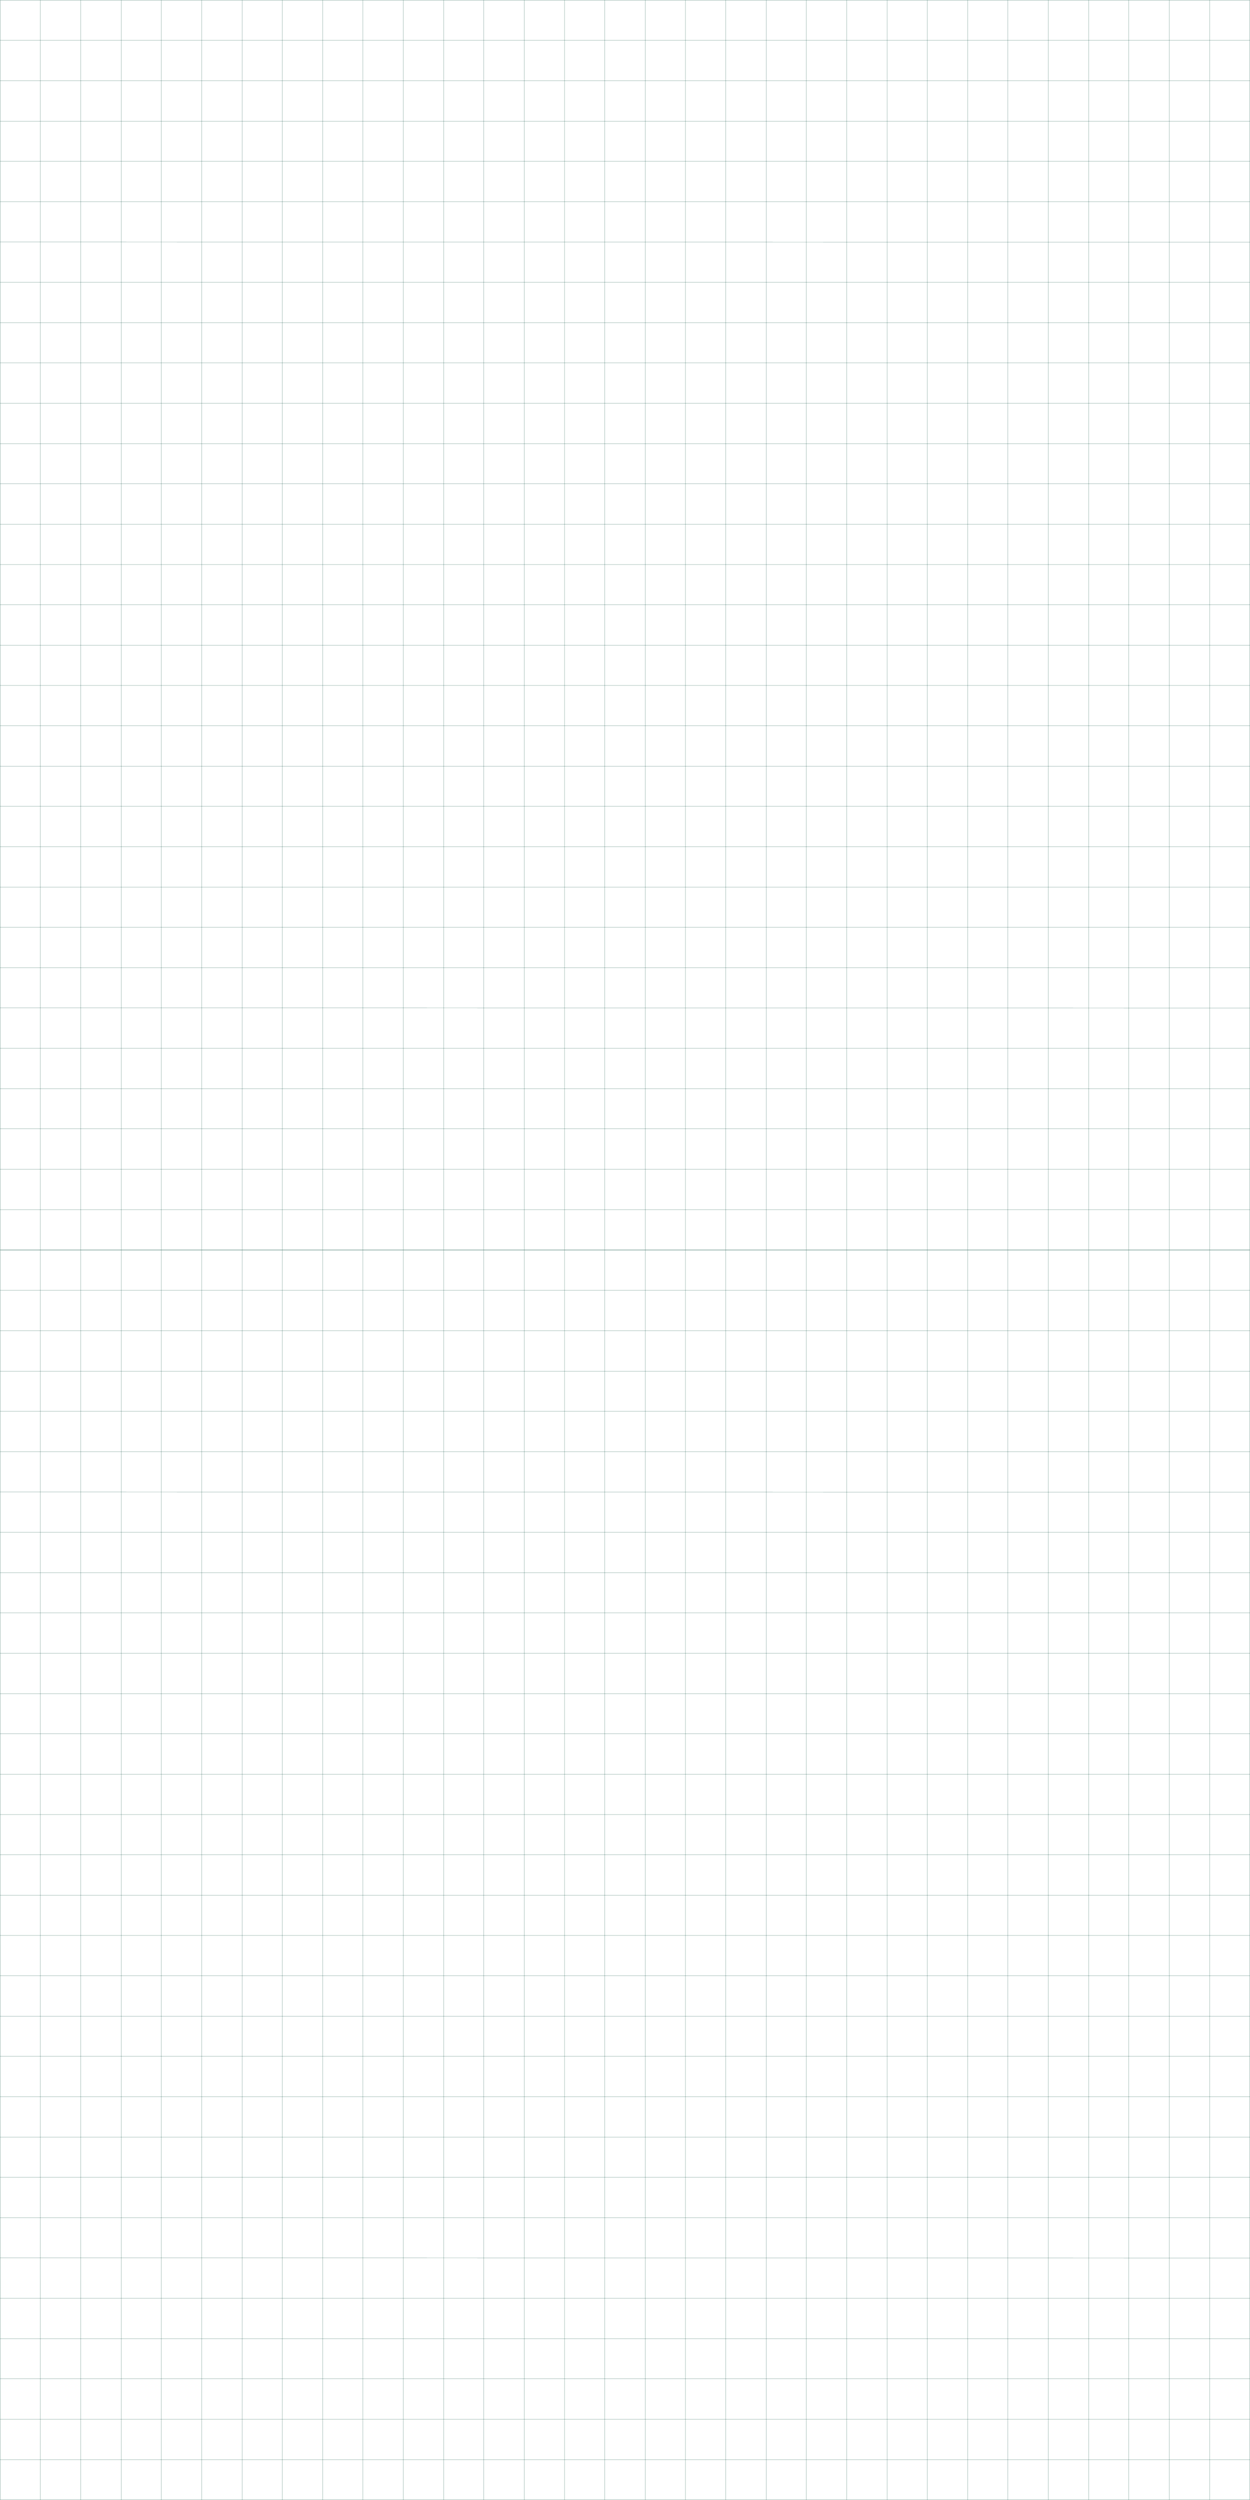 <?xml version="1.0" encoding="utf-8"?>
<!-- Generator: Adobe Illustrator 26.4.0, SVG Export Plug-In . SVG Version: 6.00 Build 0)  -->
<svg version="1.1" id="Calque_1" xmlns="http://www.w3.org/2000/svg" xmlns:xlink="http://www.w3.org/1999/xlink" x="0px" y="0px"
	 viewBox="0 0 1920 3840" style="enable-background:new 0 0 1920 3840;" xml:space="preserve">
<style type="text/css">
	.st0{clip-path:url(#SVGID_00000150823126539025697460000006493356182423135880_);}
	.st1{fill:none;stroke:#004537;stroke-width:0.25;}
	.st2{clip-path:url(#SVGID_00000130624829438292760760000000998231842745109648_);}
</style>
<g>
	<defs>
		<rect id="SVGID_1_" width="1920" height="1920"/>
	</defs>
	<clipPath id="SVGID_00000052076653433349890820000000077512329899750837_">
		<use xlink:href="#SVGID_1_"  style="overflow:visible;"/>
	</clipPath>
	<g id="Groupe_32" style="clip-path:url(#SVGID_00000052076653433349890820000000077512329899750837_);">
		<line id="Ligne_48" class="st1" x1="1919.8" y1="0.2" x2="1919.8" y2="1919.8"/>
		<line id="Ligne_49" class="st1" x1="1857.9" y1="0.2" x2="1857.9" y2="1919.8"/>
		<line id="Ligne_50" class="st1" x1="1795.9" y1="0.2" x2="1795.9" y2="1919.8"/>
		<line id="Ligne_51" class="st1" x1="1734" y1="0.2" x2="1734" y2="1919.8"/>
		<line id="Ligne_52" class="st1" x1="1672.1" y1="0.2" x2="1672.1" y2="1919.8"/>
		<line id="Ligne_53" class="st1" x1="1610.2" y1="0.2" x2="1610.2" y2="1919.8"/>
		<line id="Ligne_54" class="st1" x1="1548.2" y1="0.2" x2="1548.2" y2="1919.8"/>
		<line id="Ligne_55" class="st1" x1="1486.3" y1="0.2" x2="1486.3" y2="1919.8"/>
		<line id="Ligne_56" class="st1" x1="1424.4" y1="0.2" x2="1424.4" y2="1919.8"/>
		<line id="Ligne_57" class="st1" x1="1362.5" y1="0.2" x2="1362.5" y2="1919.8"/>
		<line id="Ligne_58" class="st1" x1="1300.6" y1="0.2" x2="1300.6" y2="1919.8"/>
		<line id="Ligne_59" class="st1" x1="1238.6" y1="0.2" x2="1238.6" y2="1919.8"/>
		<line id="Ligne_60" class="st1" x1="1176.7" y1="0.2" x2="1176.7" y2="1919.8"/>
		<line id="Ligne_61" class="st1" x1="1114.8" y1="0.2" x2="1114.8" y2="1919.8"/>
		<line id="Ligne_62" class="st1" x1="1052.9" y1="0.2" x2="1052.9" y2="1919.8"/>
		<line id="Ligne_63" class="st1" x1="991" y1="0.2" x2="991" y2="1919.8"/>
		<line id="Ligne_64" class="st1" x1="929" y1="0.2" x2="929" y2="1919.8"/>
		<line id="Ligne_65" class="st1" x1="867.1" y1="0.2" x2="867.1" y2="1919.8"/>
		<line id="Ligne_66" class="st1" x1="805.2" y1="0.2" x2="805.2" y2="1919.8"/>
		<line id="Ligne_67" class="st1" x1="743.3" y1="0.2" x2="743.3" y2="1919.8"/>
		<line id="Ligne_68" class="st1" x1="681.4" y1="0.2" x2="681.4" y2="1919.8"/>
		<line id="Ligne_69" class="st1" x1="619.4" y1="0.2" x2="619.4" y2="1919.8"/>
		<line id="Ligne_70" class="st1" x1="557.5" y1="0.2" x2="557.5" y2="1919.8"/>
		<line id="Ligne_71" class="st1" x1="495.6" y1="0.2" x2="495.6" y2="1919.8"/>
		<line id="Ligne_72" class="st1" x1="433.7" y1="0.2" x2="433.7" y2="1919.8"/>
		<line id="Ligne_73" class="st1" x1="371.8" y1="0.2" x2="371.8" y2="1919.8"/>
		<line id="Ligne_74" class="st1" x1="309.8" y1="0.2" x2="309.8" y2="1919.8"/>
		<line id="Ligne_75" class="st1" x1="247.9" y1="0.2" x2="247.9" y2="1919.8"/>
		<line id="Ligne_76" class="st1" x1="186" y1="0.2" x2="186" y2="1919.8"/>
		<line id="Ligne_77" class="st1" x1="124.1" y1="0.2" x2="124.1" y2="1919.8"/>
		<line id="Ligne_78" class="st1" x1="62.1" y1="0.2" x2="62.1" y2="1919.8"/>
		<line id="Ligne_79" class="st1" x1="0.2" y1="0.2" x2="0.2" y2="1919.8"/>
		<line id="Ligne_80" class="st1" x1="0.2" y1="0.2" x2="1919.8" y2="0.2"/>
		<line id="Ligne_81" class="st1" x1="0.2" y1="62.1" x2="1919.8" y2="62.1"/>
		<line id="Ligne_82" class="st1" x1="0.2" y1="124.1" x2="1919.8" y2="124.1"/>
		<line id="Ligne_83" class="st1" x1="0.2" y1="186" x2="1919.8" y2="186"/>
		<line id="Ligne_84" class="st1" x1="0.2" y1="247.9" x2="1919.8" y2="247.9"/>
		<line id="Ligne_85" class="st1" x1="0.2" y1="309.8" x2="1919.8" y2="309.8"/>
		<line id="Ligne_86" class="st1" x1="0.2" y1="371.7" x2="1919.8" y2="371.8"/>
		<line id="Ligne_87" class="st1" x1="0.2" y1="433.7" x2="1919.8" y2="433.7"/>
		<line id="Ligne_88" class="st1" x1="0.2" y1="495.6" x2="1919.8" y2="495.6"/>
		<line id="Ligne_89" class="st1" x1="0.2" y1="557.5" x2="1919.8" y2="557.5"/>
		<line id="Ligne_90" class="st1" x1="0.2" y1="619.4" x2="1919.8" y2="619.4"/>
		<line id="Ligne_91" class="st1" x1="0.2" y1="681.4" x2="1919.8" y2="681.4"/>
		<line id="Ligne_92" class="st1" x1="0.2" y1="743.3" x2="1919.8" y2="743.3"/>
		<line id="Ligne_93" class="st1" x1="0.2" y1="805.2" x2="1919.8" y2="805.2"/>
		<line id="Ligne_94" class="st1" x1="0.2" y1="867.1" x2="1919.8" y2="867.1"/>
		<line id="Ligne_95" class="st1" x1="0.2" y1="929" x2="1919.8" y2="929"/>
		<line id="Ligne_96" class="st1" x1="0.2" y1="991" x2="1919.8" y2="991"/>
		<line id="Ligne_97" class="st1" x1="0.2" y1="1052.9" x2="1919.8" y2="1052.9"/>
		<line id="Ligne_98" class="st1" x1="0.2" y1="1114.8" x2="1919.8" y2="1114.8"/>
		<line id="Ligne_99" class="st1" x1="0.2" y1="1176.7" x2="1919.8" y2="1176.7"/>
		<line id="Ligne_100" class="st1" x1="0.2" y1="1238.6" x2="1919.8" y2="1238.6"/>
		<line id="Ligne_101" class="st1" x1="0.2" y1="1300.6" x2="1919.8" y2="1300.6"/>
		<line id="Ligne_102" class="st1" x1="0.2" y1="1362.5" x2="1919.8" y2="1362.5"/>
		<line id="Ligne_103" class="st1" x1="0.2" y1="1424.4" x2="1919.8" y2="1424.4"/>
		<line id="Ligne_104" class="st1" x1="0.2" y1="1486.3" x2="1919.8" y2="1486.3"/>
		<line id="Ligne_105" class="st1" x1="0.2" y1="1548.2" x2="1919.8" y2="1548.3"/>
		<line id="Ligne_106" class="st1" x1="0.2" y1="1610.2" x2="1919.8" y2="1610.2"/>
		<line id="Ligne_107" class="st1" x1="0.2" y1="1672.1" x2="1919.8" y2="1672.1"/>
		<line id="Ligne_108" class="st1" x1="0.2" y1="1734" x2="1919.8" y2="1734"/>
		<line id="Ligne_109" class="st1" x1="0.2" y1="1795.9" x2="1919.8" y2="1795.9"/>
		<line id="Ligne_110" class="st1" x1="0.2" y1="1857.9" x2="1919.8" y2="1857.9"/>
		<line id="Ligne_111" class="st1" x1="0.2" y1="1919.8" x2="1919.8" y2="1919.8"/>
	</g>
</g>
<g>
	<defs>
		<rect id="SVGID_00000139973543293687286650000002922031150612509091_" y="1920" width="1920" height="1920"/>
	</defs>
	<clipPath id="SVGID_00000027563841769671213700000008747742911852524478_">
		<use xlink:href="#SVGID_00000139973543293687286650000002922031150612509091_"  style="overflow:visible;"/>
	</clipPath>
	
		<g id="Groupe_32_00000113322622304079126480000012278424086236319136_" style="clip-path:url(#SVGID_00000027563841769671213700000008747742911852524478_);">
		
			<line id="Ligne_48_00000140000866691693325320000008245756891197353619_" class="st1" x1="1919.8" y1="1920.2" x2="1919.8" y2="3839.8"/>
		
			<line id="Ligne_49_00000053543668744542024010000016827051358333474232_" class="st1" x1="1857.9" y1="1920.2" x2="1857.9" y2="3839.8"/>
		
			<line id="Ligne_50_00000145757576602376798720000007846524107600601246_" class="st1" x1="1795.9" y1="1920.2" x2="1795.9" y2="3839.8"/>
		
			<line id="Ligne_51_00000083775844858355121910000013126616494585741445_" class="st1" x1="1734" y1="1920.2" x2="1734" y2="3839.8"/>
		
			<line id="Ligne_52_00000181790323271879034910000005965849334327265421_" class="st1" x1="1672.1" y1="1920.2" x2="1672.1" y2="3839.8"/>
		
			<line id="Ligne_53_00000020389727783233311180000008015504281841900452_" class="st1" x1="1610.2" y1="1920.2" x2="1610.2" y2="3839.8"/>
		
			<line id="Ligne_54_00000046317524905663698570000005773799129799001231_" class="st1" x1="1548.2" y1="1920.2" x2="1548.2" y2="3839.8"/>
		
			<line id="Ligne_55_00000178922399651517789320000011049088631667004811_" class="st1" x1="1486.3" y1="1920.2" x2="1486.3" y2="3839.8"/>
		
			<line id="Ligne_56_00000095314642896848290340000007809963984667095729_" class="st1" x1="1424.4" y1="1920.2" x2="1424.4" y2="3839.8"/>
		
			<line id="Ligne_57_00000092456676318696889570000012586012282724479671_" class="st1" x1="1362.5" y1="1920.2" x2="1362.5" y2="3839.8"/>
		
			<line id="Ligne_58_00000026143851055363023450000002856686055150071228_" class="st1" x1="1300.6" y1="1920.2" x2="1300.6" y2="3839.8"/>
		
			<line id="Ligne_59_00000052076265718460693990000002595973836774162070_" class="st1" x1="1238.6" y1="1920.2" x2="1238.6" y2="3839.8"/>
		
			<line id="Ligne_60_00000070096091728093340040000010939562659221823374_" class="st1" x1="1176.7" y1="1920.2" x2="1176.7" y2="3839.8"/>
		
			<line id="Ligne_61_00000153663928447438415500000006243575199764811955_" class="st1" x1="1114.8" y1="1920.2" x2="1114.8" y2="3839.8"/>
		
			<line id="Ligne_62_00000148627395951784788390000001122024285195879615_" class="st1" x1="1052.9" y1="1920.2" x2="1052.9" y2="3839.8"/>
		
			<line id="Ligne_63_00000160164956680053671230000011604603194212388764_" class="st1" x1="991" y1="1920.2" x2="991" y2="3839.8"/>
		
			<line id="Ligne_64_00000136394465588653838790000009554035020855369622_" class="st1" x1="929" y1="1920.2" x2="929" y2="3839.8"/>
		
			<line id="Ligne_65_00000183218941228312957160000010547527480639080078_" class="st1" x1="867.1" y1="1920.2" x2="867.1" y2="3839.8"/>
		
			<line id="Ligne_66_00000028296633005875723820000014894524151082212501_" class="st1" x1="805.2" y1="1920.2" x2="805.2" y2="3839.8"/>
		
			<line id="Ligne_67_00000009552301609252370280000017764311797214947722_" class="st1" x1="743.3" y1="1920.2" x2="743.3" y2="3839.8"/>
		
			<line id="Ligne_68_00000088101243560079353900000017910539283263188900_" class="st1" x1="681.4" y1="1920.2" x2="681.4" y2="3839.8"/>
		
			<line id="Ligne_69_00000170258071553898066170000011419154031281203131_" class="st1" x1="619.4" y1="1920.2" x2="619.4" y2="3839.8"/>
		
			<line id="Ligne_70_00000036246146077674722600000005037824487326263993_" class="st1" x1="557.5" y1="1920.2" x2="557.5" y2="3839.8"/>
		
			<line id="Ligne_71_00000170969608253416865600000013311842485517716894_" class="st1" x1="495.6" y1="1920.2" x2="495.6" y2="3839.8"/>
		
			<line id="Ligne_72_00000108989374961516276290000001928240690726095277_" class="st1" x1="433.7" y1="1920.2" x2="433.7" y2="3839.8"/>
		
			<line id="Ligne_73_00000122699553670444693190000011349688591498190220_" class="st1" x1="371.8" y1="1920.2" x2="371.8" y2="3839.8"/>
		
			<line id="Ligne_74_00000067929860981735621290000009605535207587440060_" class="st1" x1="309.8" y1="1920.2" x2="309.8" y2="3839.8"/>
		
			<line id="Ligne_75_00000118376106012753790790000013620817138841382530_" class="st1" x1="247.9" y1="1920.2" x2="247.9" y2="3839.8"/>
		
			<line id="Ligne_76_00000154419871304994528550000007159215651490728114_" class="st1" x1="186" y1="1920.2" x2="186" y2="3839.8"/>
		
			<line id="Ligne_77_00000063610331042741390850000011332645931878283180_" class="st1" x1="124.1" y1="1920.2" x2="124.1" y2="3839.8"/>
		
			<line id="Ligne_78_00000091016416336876328380000012700971535397176461_" class="st1" x1="62.1" y1="1920.2" x2="62.1" y2="3839.8"/>
		
			<line id="Ligne_79_00000059306888019570602100000003499114162620700052_" class="st1" x1="0.2" y1="1920.2" x2="0.2" y2="3839.8"/>
		
			<line id="Ligne_80_00000148641877326132032700000014501170470667438247_" class="st1" x1="0.2" y1="1920.2" x2="1919.8" y2="1920.2"/>
		
			<line id="Ligne_81_00000116207470529876627370000015546356336591318665_" class="st1" x1="0.2" y1="1982.1" x2="1919.8" y2="1982.1"/>
		
			<line id="Ligne_82_00000119118148076585698850000013931641047850984864_" class="st1" x1="0.2" y1="2044.1" x2="1919.8" y2="2044.1"/>
		<line id="Ligne_83_00000078039236061416395940000009687160596940348815_" class="st1" x1="0.2" y1="2106" x2="1919.8" y2="2106"/>
		
			<line id="Ligne_84_00000134936920008272500410000002005535751988797314_" class="st1" x1="0.2" y1="2167.9" x2="1919.8" y2="2167.9"/>
		
			<line id="Ligne_85_00000134229438264005039660000008774360023945038728_" class="st1" x1="0.2" y1="2229.8" x2="1919.8" y2="2229.8"/>
		
			<line id="Ligne_86_00000163767544712885449810000012459010608597640871_" class="st1" x1="0.2" y1="2291.7" x2="1919.8" y2="2291.8"/>
		
			<line id="Ligne_87_00000113352706788466997530000003201665209884859068_" class="st1" x1="0.2" y1="2353.7" x2="1919.8" y2="2353.7"/>
		
			<line id="Ligne_88_00000054961979484672262010000000849173115735636642_" class="st1" x1="0.2" y1="2415.6" x2="1919.8" y2="2415.6"/>
		
			<line id="Ligne_89_00000158746361602792535840000001300590344490071175_" class="st1" x1="0.2" y1="2477.5" x2="1919.8" y2="2477.5"/>
		
			<line id="Ligne_90_00000058579254793717431690000012585013130949153714_" class="st1" x1="0.2" y1="2539.4" x2="1919.8" y2="2539.4"/>
		
			<line id="Ligne_91_00000088844708730608497090000015198961855309252028_" class="st1" x1="0.2" y1="2601.4" x2="1919.8" y2="2601.4"/>
		
			<line id="Ligne_92_00000182518563204404256800000003753834720101097392_" class="st1" x1="0.2" y1="2663.3" x2="1919.8" y2="2663.3"/>
		
			<line id="Ligne_93_00000071552354756164998060000017862464470391873955_" class="st1" x1="0.2" y1="2725.2" x2="1919.8" y2="2725.2"/>
		
			<line id="Ligne_94_00000111172815062028851090000001933326972232830125_" class="st1" x1="0.2" y1="2787.1" x2="1919.8" y2="2787.1"/>
		<line id="Ligne_95_00000013908421688979332520000017829752949017480119_" class="st1" x1="0.2" y1="2849" x2="1919.8" y2="2849"/>
		<line id="Ligne_96_00000130612205102220363280000012713342021559360167_" class="st1" x1="0.2" y1="2911" x2="1919.8" y2="2911"/>
		
			<line id="Ligne_97_00000095298878815111132950000018430891661856306840_" class="st1" x1="0.2" y1="2972.9" x2="1919.8" y2="2972.9"/>
		
			<line id="Ligne_98_00000151504521584734130640000004955149490910126506_" class="st1" x1="0.2" y1="3034.8" x2="1919.8" y2="3034.8"/>
		
			<line id="Ligne_99_00000064343265652635234840000004722751683441129104_" class="st1" x1="0.2" y1="3096.7" x2="1919.8" y2="3096.7"/>
		
			<line id="Ligne_100_00000152251335381199937100000010092316625944982938_" class="st1" x1="0.2" y1="3158.6" x2="1919.8" y2="3158.6"/>
		
			<line id="Ligne_101_00000047018607098658473560000005789487997328969395_" class="st1" x1="0.2" y1="3220.6" x2="1919.8" y2="3220.6"/>
		
			<line id="Ligne_102_00000025415000619094169790000008393992676489055935_" class="st1" x1="0.2" y1="3282.5" x2="1919.8" y2="3282.5"/>
		
			<line id="Ligne_103_00000000223094346301190620000001728365417878698887_" class="st1" x1="0.2" y1="3344.4" x2="1919.8" y2="3344.4"/>
		
			<line id="Ligne_104_00000070109456886349270420000010192235606424178334_" class="st1" x1="0.2" y1="3406.3" x2="1919.8" y2="3406.3"/>
		
			<line id="Ligne_105_00000062161844666592335430000004296461583644982421_" class="st1" x1="0.2" y1="3468.2" x2="1919.8" y2="3468.3"/>
		
			<line id="Ligne_106_00000145775355440946120040000005114087097631189676_" class="st1" x1="0.2" y1="3530.2" x2="1919.8" y2="3530.2"/>
		
			<line id="Ligne_107_00000051366457142268904360000015400971208280717205_" class="st1" x1="0.2" y1="3592.1" x2="1919.8" y2="3592.1"/>
		
			<line id="Ligne_108_00000080886854153833794300000016960305871959418277_" class="st1" x1="0.2" y1="3654" x2="1919.8" y2="3654"/>
		
			<line id="Ligne_109_00000177459046925255391880000017389677657156487352_" class="st1" x1="0.2" y1="3715.9" x2="1919.8" y2="3715.9"/>
		
			<line id="Ligne_110_00000035525077397209908920000004619164258464793985_" class="st1" x1="0.2" y1="3777.9" x2="1919.8" y2="3777.9"/>
		
			<line id="Ligne_111_00000067221283878634842240000002386732960335982241_" class="st1" x1="0.2" y1="3839.8" x2="1919.8" y2="3839.8"/>
	</g>
</g>
</svg>
